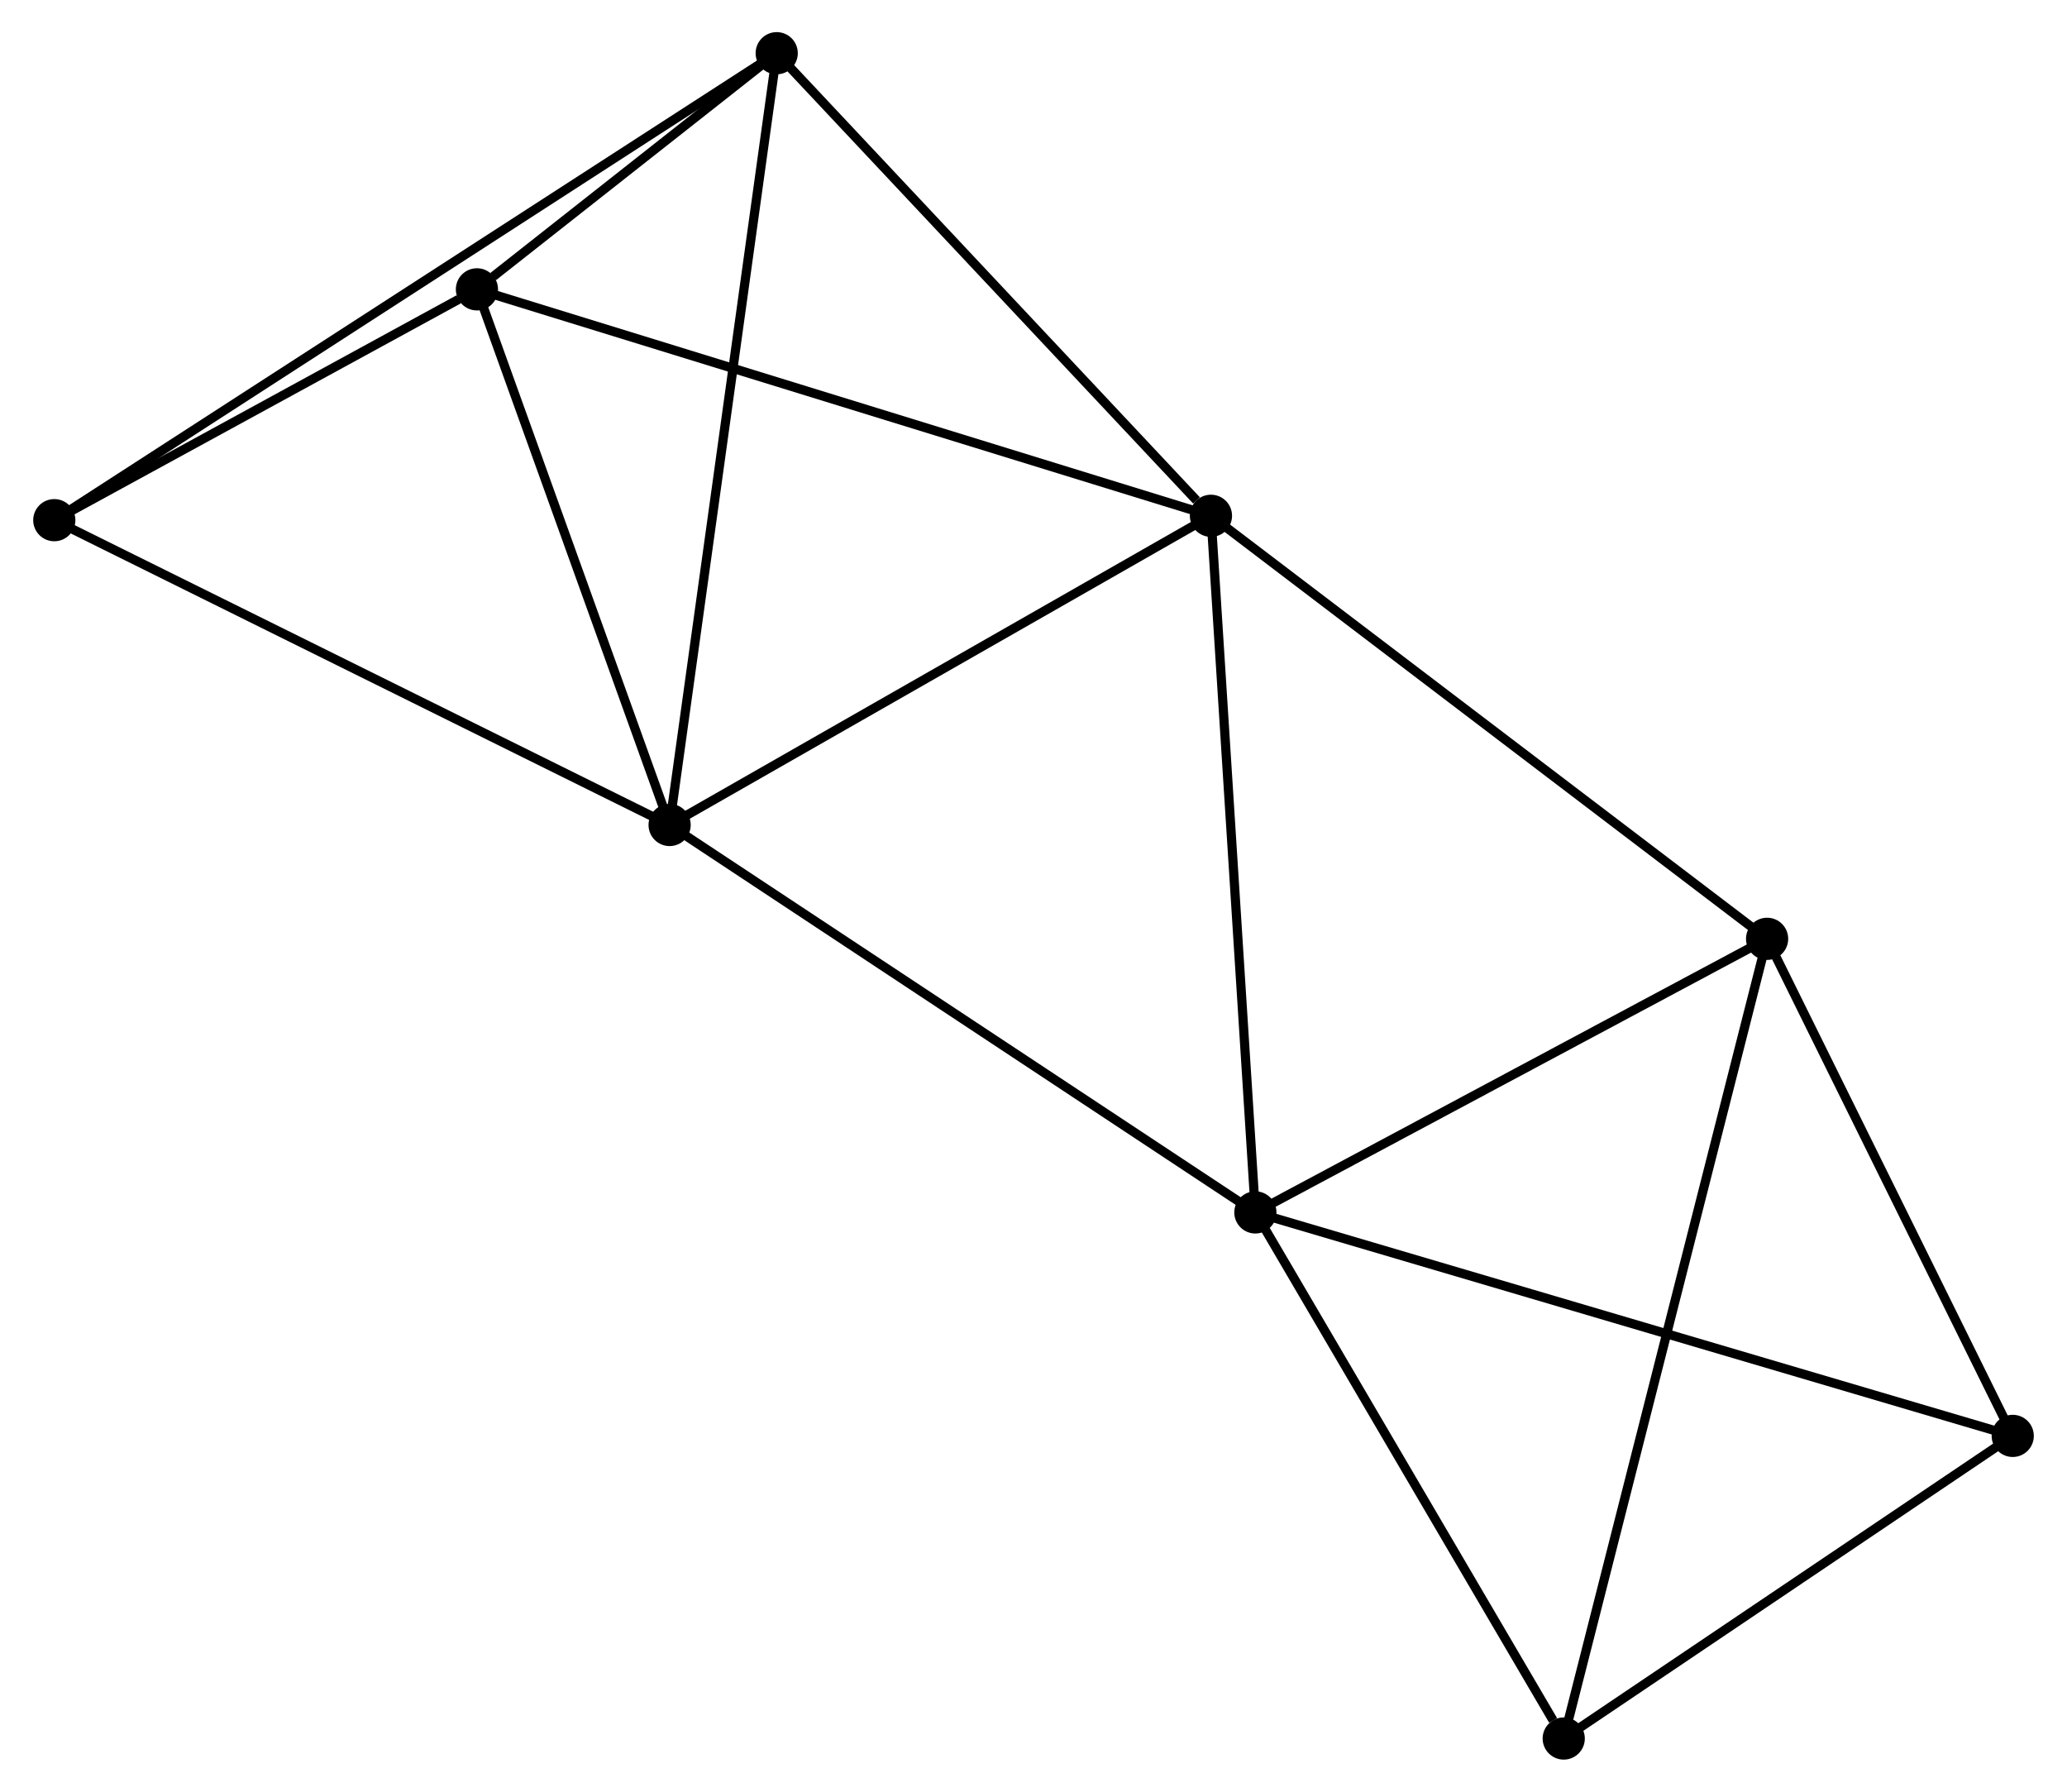 <?xml version="1.0" encoding="UTF-8" standalone="no"?>
<!DOCTYPE svg PUBLIC "-//W3C//DTD SVG 1.1//EN"
 "http://www.w3.org/Graphics/SVG/1.1/DTD/svg11.dtd">
<!-- Generated by graphviz version 2.36.0 (20140111.2315)
 -->
<!-- Title: %3 Pages: 1 -->
<svg width="225pt" height="195pt"
 viewBox="0.00 0.00 225.14 195.33" xmlns="http://www.w3.org/2000/svg" xmlns:xlink="http://www.w3.org/1999/xlink">
<g id="graph0" class="graph" transform="scale(1 1) rotate(0) translate(4 191.33)">
<title>%3</title>
<!-- 0 -->
<g id="node1" class="node"><title>0</title>
<ellipse fill="black" stroke="black" cx="127.919" cy="-135.1" rx="1.8" ry="1.8"/>
</g>
<!-- 1 -->
<g id="node2" class="node"><title>1</title>
<ellipse fill="black" stroke="black" cx="68.893" cy="-101.391" rx="1.8" ry="1.8"/>
</g>
<!-- 0&#45;&#45;1 -->
<g id="edge1" class="edge"><title>0&#45;&#45;1</title>
<path fill="none" stroke="black" d="M126.216,-134.127C117.597,-129.205 78.861,-107.084 70.491,-102.304"/>
</g>
<!-- 2 -->
<g id="node3" class="node"><title>2</title>
<ellipse fill="black" stroke="black" cx="132.762" cy="-59.154" rx="1.8" ry="1.8"/>
</g>
<!-- 0&#45;&#45;2 -->
<g id="edge2" class="edge"><title>0&#45;&#45;2</title>
<path fill="none" stroke="black" d="M128.039,-133.222C128.709,-122.715 131.987,-71.301 132.646,-60.965"/>
</g>
<!-- 3 -->
<g id="node4" class="node"><title>3</title>
<ellipse fill="black" stroke="black" cx="47.884" cy="-159.786" rx="1.8" ry="1.8"/>
</g>
<!-- 0&#45;&#45;3 -->
<g id="edge3" class="edge"><title>0&#45;&#45;3</title>
<path fill="none" stroke="black" d="M125.94,-135.71C114.867,-139.125 60.685,-155.837 49.793,-159.197"/>
</g>
<!-- 4 -->
<g id="node5" class="node"><title>4</title>
<ellipse fill="black" stroke="black" cx="188.56" cy="-88.982" rx="1.8" ry="1.8"/>
</g>
<!-- 0&#45;&#45;4 -->
<g id="edge4" class="edge"><title>0&#45;&#45;4</title>
<path fill="none" stroke="black" d="M129.418,-133.96C137.735,-127.635 178.149,-96.899 186.891,-90.251"/>
</g>
<!-- 5 -->
<g id="node6" class="node"><title>5</title>
<ellipse fill="black" stroke="black" cx="80.57" cy="-185.53" rx="1.8" ry="1.8"/>
</g>
<!-- 0&#45;&#45;5 -->
<g id="edge5" class="edge"><title>0&#45;&#45;5</title>
<path fill="none" stroke="black" d="M126.343,-136.777C119.026,-144.571 88.435,-177.154 81.83,-184.188"/>
</g>
<!-- 1&#45;&#45;2 -->
<g id="edge6" class="edge"><title>1&#45;&#45;2</title>
<path fill="none" stroke="black" d="M70.472,-100.347C79.231,-94.555 121.797,-66.405 131.003,-60.316"/>
</g>
<!-- 1&#45;&#45;3 -->
<g id="edge7" class="edge"><title>1&#45;&#45;3</title>
<path fill="none" stroke="black" d="M68.194,-103.334C65.004,-112.2 51.847,-148.771 48.607,-157.776"/>
</g>
<!-- 1&#45;&#45;5 -->
<g id="edge8" class="edge"><title>1&#45;&#45;5</title>
<path fill="none" stroke="black" d="M69.182,-103.471C70.797,-115.112 78.702,-172.073 80.291,-183.523"/>
</g>
<!-- 7 -->
<g id="node7" class="node"><title>7</title>
<ellipse fill="black" stroke="black" cx="1.8" cy="-134.622" rx="1.8" ry="1.8"/>
</g>
<!-- 1&#45;&#45;7 -->
<g id="edge9" class="edge"><title>1&#45;&#45;7</title>
<path fill="none" stroke="black" d="M67.234,-102.213C58.033,-106.77 13.318,-128.917 3.647,-133.707"/>
</g>
<!-- 2&#45;&#45;4 -->
<g id="edge10" class="edge"><title>2&#45;&#45;4</title>
<path fill="none" stroke="black" d="M134.618,-60.146C143.09,-64.675 178.035,-83.356 186.639,-87.955"/>
</g>
<!-- 6 -->
<g id="node8" class="node"><title>6</title>
<ellipse fill="black" stroke="black" cx="215.343" cy="-34.792" rx="1.8" ry="1.8"/>
</g>
<!-- 2&#45;&#45;6 -->
<g id="edge11" class="edge"><title>2&#45;&#45;6</title>
<path fill="none" stroke="black" d="M134.803,-58.552C146.228,-55.181 202.135,-38.688 213.373,-35.373"/>
</g>
<!-- 8 -->
<g id="node9" class="node"><title>8</title>
<ellipse fill="black" stroke="black" cx="166.385" cy="-1.8" rx="1.8" ry="1.8"/>
</g>
<!-- 2&#45;&#45;8 -->
<g id="edge12" class="edge"><title>2&#45;&#45;8</title>
<path fill="none" stroke="black" d="M133.88,-57.246C138.985,-48.538 160.043,-12.618 165.228,-3.774"/>
</g>
<!-- 3&#45;&#45;5 -->
<g id="edge13" class="edge"><title>3&#45;&#45;5</title>
<path fill="none" stroke="black" d="M49.641,-161.17C55.37,-165.682 73.45,-179.922 78.96,-184.262"/>
</g>
<!-- 3&#45;&#45;7 -->
<g id="edge14" class="edge"><title>3&#45;&#45;7</title>
<path fill="none" stroke="black" d="M45.904,-158.704C38.324,-154.565 11.2,-139.755 3.721,-135.671"/>
</g>
<!-- 4&#45;&#45;6 -->
<g id="edge15" class="edge"><title>4&#45;&#45;6</title>
<path fill="none" stroke="black" d="M189.451,-87.179C193.517,-78.951 210.291,-45.013 214.421,-36.657"/>
</g>
<!-- 4&#45;&#45;8 -->
<g id="edge16" class="edge"><title>4&#45;&#45;8</title>
<path fill="none" stroke="black" d="M188.097,-87.161C185.211,-75.815 169.724,-14.928 166.846,-3.611"/>
</g>
<!-- 5&#45;&#45;7 -->
<g id="edge17" class="edge"><title>5&#45;&#45;7</title>
<path fill="none" stroke="black" d="M78.925,-184.467C68.674,-177.842 13.661,-142.288 3.436,-135.68"/>
</g>
<!-- 6&#45;&#45;8 -->
<g id="edge18" class="edge"><title>6&#45;&#45;8</title>
<path fill="none" stroke="black" d="M213.714,-33.694C206.281,-28.685 175.62,-8.023 168.07,-2.936"/>
</g>
</g>
</svg>
